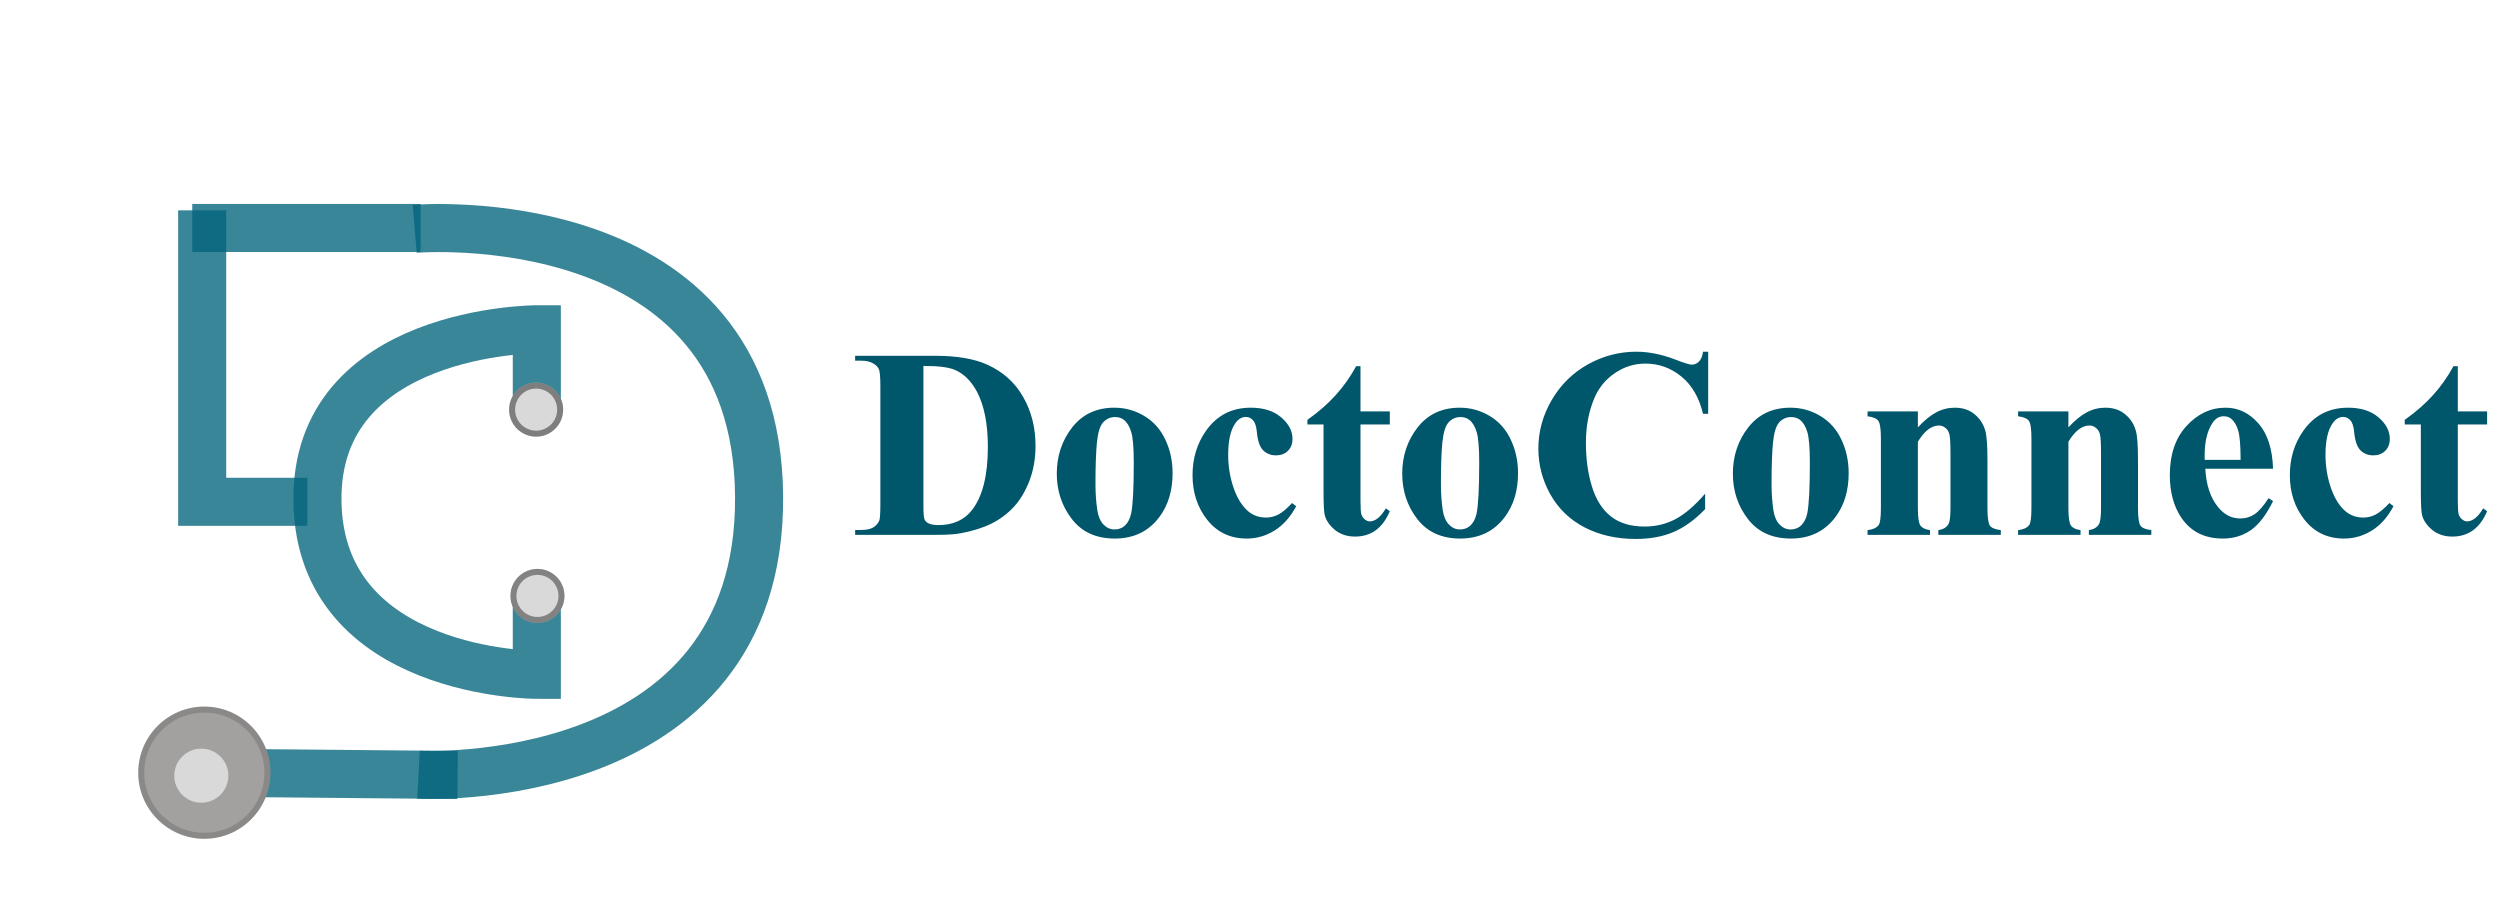 <svg width="416" height="150" viewBox="0 0 416 150" fill="none" xmlns="http://www.w3.org/2000/svg">
<g filter="url(#filter0_iii_1059_305)">
<path d="M89.325 55.794V42.794C89.325 42.794 52.325 42.794 52.825 71.543C53.325 100.293 89.325 100.293 89.325 100.293V88.293" stroke="#03647C" stroke-opacity="0.78" stroke-width="8"/>
<path d="M33.644 23V71.5H51.144" stroke="#03647C" stroke-opacity="0.78" stroke-width="8"/>
<path d="M69.99 25.937H31.99" stroke="#03647C" stroke-opacity="0.78" stroke-width="8"/>
<path d="M69.001 26.074C69.001 26.074 125.969 21.28 126.313 70.61C126.657 119.941 69.635 116.92 69.635 116.92" stroke="#03647C" stroke-opacity="0.78" stroke-width="8"/>
<path d="M76.148 116.964L34 116.575" stroke="#03647C" stroke-opacity="0.78" stroke-width="8"/>
<circle cx="89.21" cy="56.162" r="4.5" fill="#D9D9D9"/>
<circle cx="89.21" cy="56.162" r="4" stroke="black" stroke-opacity="0.42"/>
<circle cx="89.433" cy="87.161" r="4.5" fill="#D9D9D9"/>
<circle cx="89.433" cy="87.161" r="4" stroke="black" stroke-opacity="0.4"/>
<circle cx="34" cy="116.575" r="11" fill="#A3A0A0"/>
<circle cx="34" cy="116.575" r="10.5" stroke="black" stroke-opacity="0.15"/>
<circle cx="33.5" cy="117.075" r="4.5" fill="#D9D9D9"/>
</g>
<path d="M142.297 89V88.187H143.286C144.15 88.187 144.809 88.055 145.263 87.791C145.732 87.513 146.076 87.14 146.296 86.671C146.428 86.363 146.494 85.44 146.494 83.902V64.303C146.494 62.779 146.413 61.827 146.252 61.446C146.091 61.065 145.761 60.736 145.263 60.458C144.78 60.165 144.121 60.018 143.286 60.018H142.297V59.205H155.634C159.194 59.205 162.058 59.688 164.226 60.655C166.877 61.842 168.884 63.636 170.246 66.039C171.623 68.441 172.312 71.158 172.312 74.19C172.312 76.285 171.975 78.219 171.301 79.991C170.627 81.749 169.755 83.207 168.686 84.364C167.617 85.506 166.379 86.429 164.973 87.132C163.581 87.821 161.875 88.356 159.853 88.736C158.959 88.912 157.553 89 155.634 89H142.297ZM153.657 60.897V84.144C153.657 85.374 153.715 86.129 153.833 86.407C153.95 86.686 154.147 86.898 154.426 87.044C154.821 87.264 155.393 87.374 156.14 87.374C158.586 87.374 160.454 86.539 161.743 84.869C163.5 82.613 164.379 79.112 164.379 74.366C164.379 70.543 163.779 67.489 162.578 65.204C161.625 63.416 160.402 62.201 158.908 61.556C157.854 61.102 156.103 60.882 153.657 60.897ZM185.429 67.84C187.216 67.84 188.879 68.302 190.417 69.225C191.955 70.147 193.12 71.459 193.911 73.158C194.716 74.857 195.119 76.717 195.119 78.739C195.119 81.654 194.379 84.093 192.9 86.056C191.113 88.429 188.645 89.615 185.495 89.615C182.404 89.615 180.024 88.531 178.354 86.363C176.684 84.195 175.849 81.683 175.849 78.827C175.849 75.882 176.699 73.319 178.398 71.136C180.112 68.939 182.456 67.84 185.429 67.84ZM185.517 69.4C184.77 69.4 184.125 69.686 183.583 70.257C183.056 70.814 182.705 71.927 182.529 73.597C182.368 75.252 182.287 77.56 182.287 80.519C182.287 82.086 182.39 83.551 182.595 84.913C182.756 85.953 183.1 86.744 183.627 87.286C184.155 87.828 184.755 88.099 185.429 88.099C186.088 88.099 186.638 87.916 187.077 87.55C187.648 87.052 188.029 86.356 188.22 85.462C188.513 84.071 188.659 81.258 188.659 77.025C188.659 74.535 188.52 72.828 188.242 71.905C187.963 70.968 187.553 70.287 187.011 69.862C186.63 69.554 186.132 69.4 185.517 69.4ZM215.004 83.705L215.686 84.232C214.719 86.048 213.51 87.403 212.06 88.297C210.625 89.176 209.094 89.615 207.468 89.615C204.729 89.615 202.539 88.582 200.898 86.517C199.257 84.452 198.437 81.969 198.437 79.068C198.437 76.27 199.184 73.81 200.678 71.686C202.48 69.122 204.963 67.84 208.127 67.84C210.251 67.84 211.936 68.375 213.181 69.444C214.44 70.514 215.07 71.707 215.07 73.026C215.07 73.861 214.814 74.527 214.301 75.025C213.803 75.523 213.144 75.772 212.324 75.772C211.459 75.772 210.742 75.487 210.17 74.915C209.614 74.344 209.27 73.326 209.138 71.861C209.05 70.939 208.837 70.294 208.5 69.928C208.164 69.561 207.768 69.378 207.314 69.378C206.611 69.378 206.01 69.752 205.512 70.499C204.75 71.627 204.37 73.356 204.37 75.685C204.37 77.618 204.677 79.471 205.292 81.244C205.908 83.001 206.75 84.312 207.819 85.177C208.625 85.807 209.577 86.122 210.676 86.122C211.394 86.122 212.075 85.953 212.719 85.616C213.364 85.279 214.125 84.642 215.004 83.705ZM226.386 60.941V68.456H231.264V70.631H226.386V83.309C226.386 84.496 226.438 85.265 226.54 85.616C226.657 85.953 226.855 86.231 227.133 86.451C227.412 86.656 227.668 86.759 227.902 86.759C228.854 86.759 229.755 86.034 230.605 84.584L231.264 85.067C230.078 87.879 228.151 89.286 225.485 89.286C224.182 89.286 223.076 88.927 222.167 88.209C221.274 87.477 220.703 86.664 220.454 85.77C220.307 85.272 220.234 83.924 220.234 81.727V70.631H217.553V69.862C219.399 68.558 220.966 67.189 222.255 65.753C223.559 64.317 224.694 62.713 225.661 60.941H226.386ZM242.91 67.84C244.697 67.84 246.359 68.302 247.897 69.225C249.436 70.147 250.6 71.459 251.391 73.158C252.197 74.857 252.6 76.717 252.6 78.739C252.6 81.654 251.86 84.093 250.38 86.056C248.593 88.429 246.125 89.615 242.976 89.615C239.885 89.615 237.504 88.531 235.834 86.363C234.165 84.195 233.33 81.683 233.33 78.827C233.33 75.882 234.179 73.319 235.878 71.136C237.592 68.939 239.936 67.84 242.91 67.84ZM242.998 69.4C242.25 69.4 241.606 69.686 241.064 70.257C240.537 70.814 240.185 71.927 240.009 73.597C239.848 75.252 239.768 77.56 239.768 80.519C239.768 82.086 239.87 83.551 240.075 84.913C240.236 85.953 240.581 86.744 241.108 87.286C241.635 87.828 242.236 88.099 242.91 88.099C243.569 88.099 244.118 87.916 244.558 87.55C245.129 87.052 245.51 86.356 245.7 85.462C245.993 84.071 246.14 81.258 246.14 77.025C246.14 74.535 246 72.828 245.722 71.905C245.444 70.968 245.034 70.287 244.492 69.862C244.111 69.554 243.613 69.4 242.998 69.4ZM284.24 58.524V68.851H283.383C282.739 66.156 281.538 64.09 279.78 62.655C278.022 61.219 276.03 60.502 273.803 60.502C271.943 60.502 270.236 61.036 268.684 62.105C267.131 63.175 265.996 64.574 265.278 66.302C264.355 68.514 263.894 70.975 263.894 73.685C263.894 76.351 264.23 78.783 264.904 80.98C265.578 83.163 266.633 84.818 268.068 85.946C269.504 87.059 271.364 87.616 273.649 87.616C275.524 87.616 277.238 87.206 278.791 86.385C280.358 85.565 282.006 84.151 283.735 82.144V84.715C282.065 86.459 280.322 87.726 278.505 88.517C276.704 89.293 274.594 89.681 272.177 89.681C268.999 89.681 266.171 89.044 263.696 87.769C261.235 86.495 259.331 84.664 257.983 82.276C256.65 79.889 255.983 77.347 255.983 74.652C255.983 71.81 256.723 69.115 258.203 66.566C259.697 64.017 261.704 62.04 264.223 60.633C266.757 59.227 269.445 58.524 272.287 58.524C274.382 58.524 276.594 58.978 278.923 59.886C280.271 60.414 281.127 60.677 281.494 60.677C281.962 60.677 282.365 60.509 282.702 60.172C283.054 59.82 283.281 59.271 283.383 58.524H284.24ZM297.929 67.84C299.716 67.84 301.379 68.302 302.917 69.225C304.455 70.147 305.62 71.459 306.411 73.158C307.216 74.857 307.619 76.717 307.619 78.739C307.619 81.654 306.879 84.093 305.4 86.056C303.613 88.429 301.145 89.615 297.995 89.615C294.904 89.615 292.524 88.531 290.854 86.363C289.184 84.195 288.349 81.683 288.349 78.827C288.349 75.882 289.199 73.319 290.898 71.136C292.612 68.939 294.956 67.84 297.929 67.84ZM298.017 69.4C297.27 69.4 296.625 69.686 296.083 70.257C295.556 70.814 295.205 71.927 295.029 73.597C294.868 75.252 294.787 77.56 294.787 80.519C294.787 82.086 294.89 83.551 295.095 84.913C295.256 85.953 295.6 86.744 296.127 87.286C296.655 87.828 297.255 88.099 297.929 88.099C298.588 88.099 299.138 87.916 299.577 87.55C300.148 87.052 300.529 86.356 300.72 85.462C301.013 84.071 301.159 81.258 301.159 77.025C301.159 74.535 301.02 72.828 300.742 71.905C300.463 70.968 300.053 70.287 299.511 69.862C299.13 69.554 298.632 69.4 298.017 69.4ZM319.133 68.456V71.114C320.188 69.972 321.198 69.144 322.165 68.631C323.132 68.104 324.172 67.84 325.285 67.84C326.618 67.84 327.724 68.214 328.603 68.961C329.482 69.693 330.068 70.609 330.361 71.707C330.595 72.543 330.712 74.147 330.712 76.519V84.518C330.712 86.1 330.852 87.088 331.13 87.484C331.423 87.865 332.023 88.106 332.932 88.209V89H322.539V88.209C323.315 88.106 323.872 87.784 324.208 87.242C324.443 86.876 324.56 85.968 324.56 84.518V75.377C324.56 73.692 324.494 72.63 324.362 72.191C324.23 71.751 324.003 71.415 323.681 71.18C323.374 70.931 323.029 70.807 322.648 70.807C321.389 70.807 320.217 71.707 319.133 73.509V84.518C319.133 86.056 319.272 87.03 319.55 87.44C319.843 87.85 320.378 88.106 321.154 88.209V89H310.761V88.209C311.625 88.121 312.241 87.843 312.607 87.374C312.856 87.052 312.98 86.1 312.98 84.518V72.916C312.98 71.363 312.834 70.397 312.541 70.016C312.263 69.635 311.669 69.386 310.761 69.269V68.456H319.133ZM344.182 68.456V71.114C345.236 69.972 346.247 69.144 347.214 68.631C348.181 68.104 349.221 67.84 350.334 67.84C351.667 67.84 352.773 68.214 353.652 68.961C354.531 69.693 355.117 70.609 355.41 71.707C355.644 72.543 355.761 74.147 355.761 76.519V84.518C355.761 86.1 355.9 87.088 356.179 87.484C356.472 87.865 357.072 88.106 357.98 88.209V89H347.587V88.209C348.364 88.106 348.92 87.784 349.257 87.242C349.492 86.876 349.609 85.968 349.609 84.518V75.377C349.609 73.692 349.543 72.63 349.411 72.191C349.279 71.751 349.052 71.415 348.73 71.18C348.422 70.931 348.078 70.807 347.697 70.807C346.438 70.807 345.266 71.707 344.182 73.509V84.518C344.182 86.056 344.321 87.03 344.599 87.44C344.892 87.85 345.427 88.106 346.203 88.209V89H335.81V88.209C336.674 88.121 337.29 87.843 337.656 87.374C337.905 87.052 338.029 86.1 338.029 84.518V72.916C338.029 71.363 337.883 70.397 337.59 70.016C337.312 69.635 336.718 69.386 335.81 69.269V68.456H344.182ZM378.239 77.992H366.967C367.099 80.716 367.824 82.87 369.143 84.452C370.153 85.668 371.369 86.275 372.79 86.275C373.669 86.275 374.467 86.034 375.185 85.55C375.903 85.052 376.672 84.166 377.492 82.892L378.239 83.375C377.126 85.645 375.896 87.257 374.548 88.209C373.2 89.147 371.64 89.615 369.868 89.615C366.821 89.615 364.514 88.443 362.946 86.1C361.687 84.21 361.057 81.866 361.057 79.068C361.057 75.641 361.979 72.916 363.825 70.894C365.686 68.858 367.861 67.84 370.351 67.84C372.431 67.84 374.233 68.697 375.756 70.411C377.294 72.11 378.122 74.637 378.239 77.992ZM372.834 76.519C372.834 74.161 372.702 72.543 372.438 71.664C372.189 70.785 371.794 70.118 371.252 69.664C370.944 69.4 370.534 69.269 370.021 69.269C369.26 69.269 368.637 69.642 368.154 70.389C367.29 71.693 366.857 73.48 366.857 75.751V76.519H372.834ZM397.597 83.705L398.278 84.232C397.312 86.048 396.103 87.403 394.653 88.297C393.217 89.176 391.687 89.615 390.061 89.615C387.321 89.615 385.131 88.582 383.491 86.517C381.85 84.452 381.03 81.969 381.03 79.068C381.03 76.27 381.777 73.81 383.271 71.686C385.073 69.122 387.556 67.84 390.72 67.84C392.844 67.84 394.528 68.375 395.773 69.444C397.033 70.514 397.663 71.707 397.663 73.026C397.663 73.861 397.407 74.527 396.894 75.025C396.396 75.523 395.737 75.772 394.917 75.772C394.052 75.772 393.334 75.487 392.763 74.915C392.207 74.344 391.862 73.326 391.73 71.861C391.643 70.939 391.43 70.294 391.093 69.928C390.756 69.561 390.361 69.378 389.907 69.378C389.204 69.378 388.603 69.752 388.105 70.499C387.343 71.627 386.962 73.356 386.962 75.685C386.962 77.618 387.27 79.471 387.885 81.244C388.5 83.001 389.343 84.312 390.412 85.177C391.218 85.807 392.17 86.122 393.269 86.122C393.986 86.122 394.667 85.953 395.312 85.616C395.957 85.279 396.718 84.642 397.597 83.705ZM408.979 60.941V68.456H413.857V70.631H408.979V83.309C408.979 84.496 409.03 85.265 409.133 85.616C409.25 85.953 409.448 86.231 409.726 86.451C410.004 86.656 410.261 86.759 410.495 86.759C411.447 86.759 412.348 86.034 413.198 84.584L413.857 85.067C412.67 87.879 410.744 89.286 408.078 89.286C406.774 89.286 405.668 88.927 404.76 88.209C403.867 87.477 403.295 86.664 403.046 85.77C402.9 85.272 402.827 83.924 402.827 81.727V70.631H400.146V69.862C401.992 68.558 403.559 67.189 404.848 65.753C406.152 64.317 407.287 62.713 408.254 60.941H408.979Z" fill="#00566B"/>
<defs>
<filter id="filter0_iii_1059_305" x="0" y="0" width="150" height="154" filterUnits="userSpaceOnUse" color-interpolation-filters="sRGB">
<feFlood flood-opacity="0" result="BackgroundImageFix"/>
<feBlend mode="normal" in="SourceGraphic" in2="BackgroundImageFix" result="shape"/>
<feColorMatrix in="SourceAlpha" type="matrix" values="0 0 0 0 0 0 0 0 0 0 0 0 0 0 0 0 0 0 127 0" result="hardAlpha"/>
<feOffset dy="4"/>
<feGaussianBlur stdDeviation="2"/>
<feComposite in2="hardAlpha" operator="arithmetic" k2="-1" k3="1"/>
<feColorMatrix type="matrix" values="0 0 0 0 0 0 0 0 0 0 0 0 0 0 0 0 0 0 0.25 0"/>
<feBlend mode="normal" in2="shape" result="effect1_innerShadow_1059_305"/>
<feColorMatrix in="SourceAlpha" type="matrix" values="0 0 0 0 0 0 0 0 0 0 0 0 0 0 0 0 0 0 127 0" result="hardAlpha"/>
<feOffset dy="4"/>
<feGaussianBlur stdDeviation="2"/>
<feComposite in2="hardAlpha" operator="arithmetic" k2="-1" k3="1"/>
<feColorMatrix type="matrix" values="0 0 0 0 0 0 0 0 0 0 0 0 0 0 0 0 0 0 0.25 0"/>
<feBlend mode="normal" in2="effect1_innerShadow_1059_305" result="effect2_innerShadow_1059_305"/>
<feColorMatrix in="SourceAlpha" type="matrix" values="0 0 0 0 0 0 0 0 0 0 0 0 0 0 0 0 0 0 127 0" result="hardAlpha"/>
<feOffset dy="4"/>
<feGaussianBlur stdDeviation="2"/>
<feComposite in2="hardAlpha" operator="arithmetic" k2="-1" k3="1"/>
<feColorMatrix type="matrix" values="0 0 0 0 0 0 0 0 0 0 0 0 0 0 0 0 0 0 0.25 0"/>
<feBlend mode="normal" in2="effect2_innerShadow_1059_305" result="effect3_innerShadow_1059_305"/>
</filter>
</defs>
</svg>

